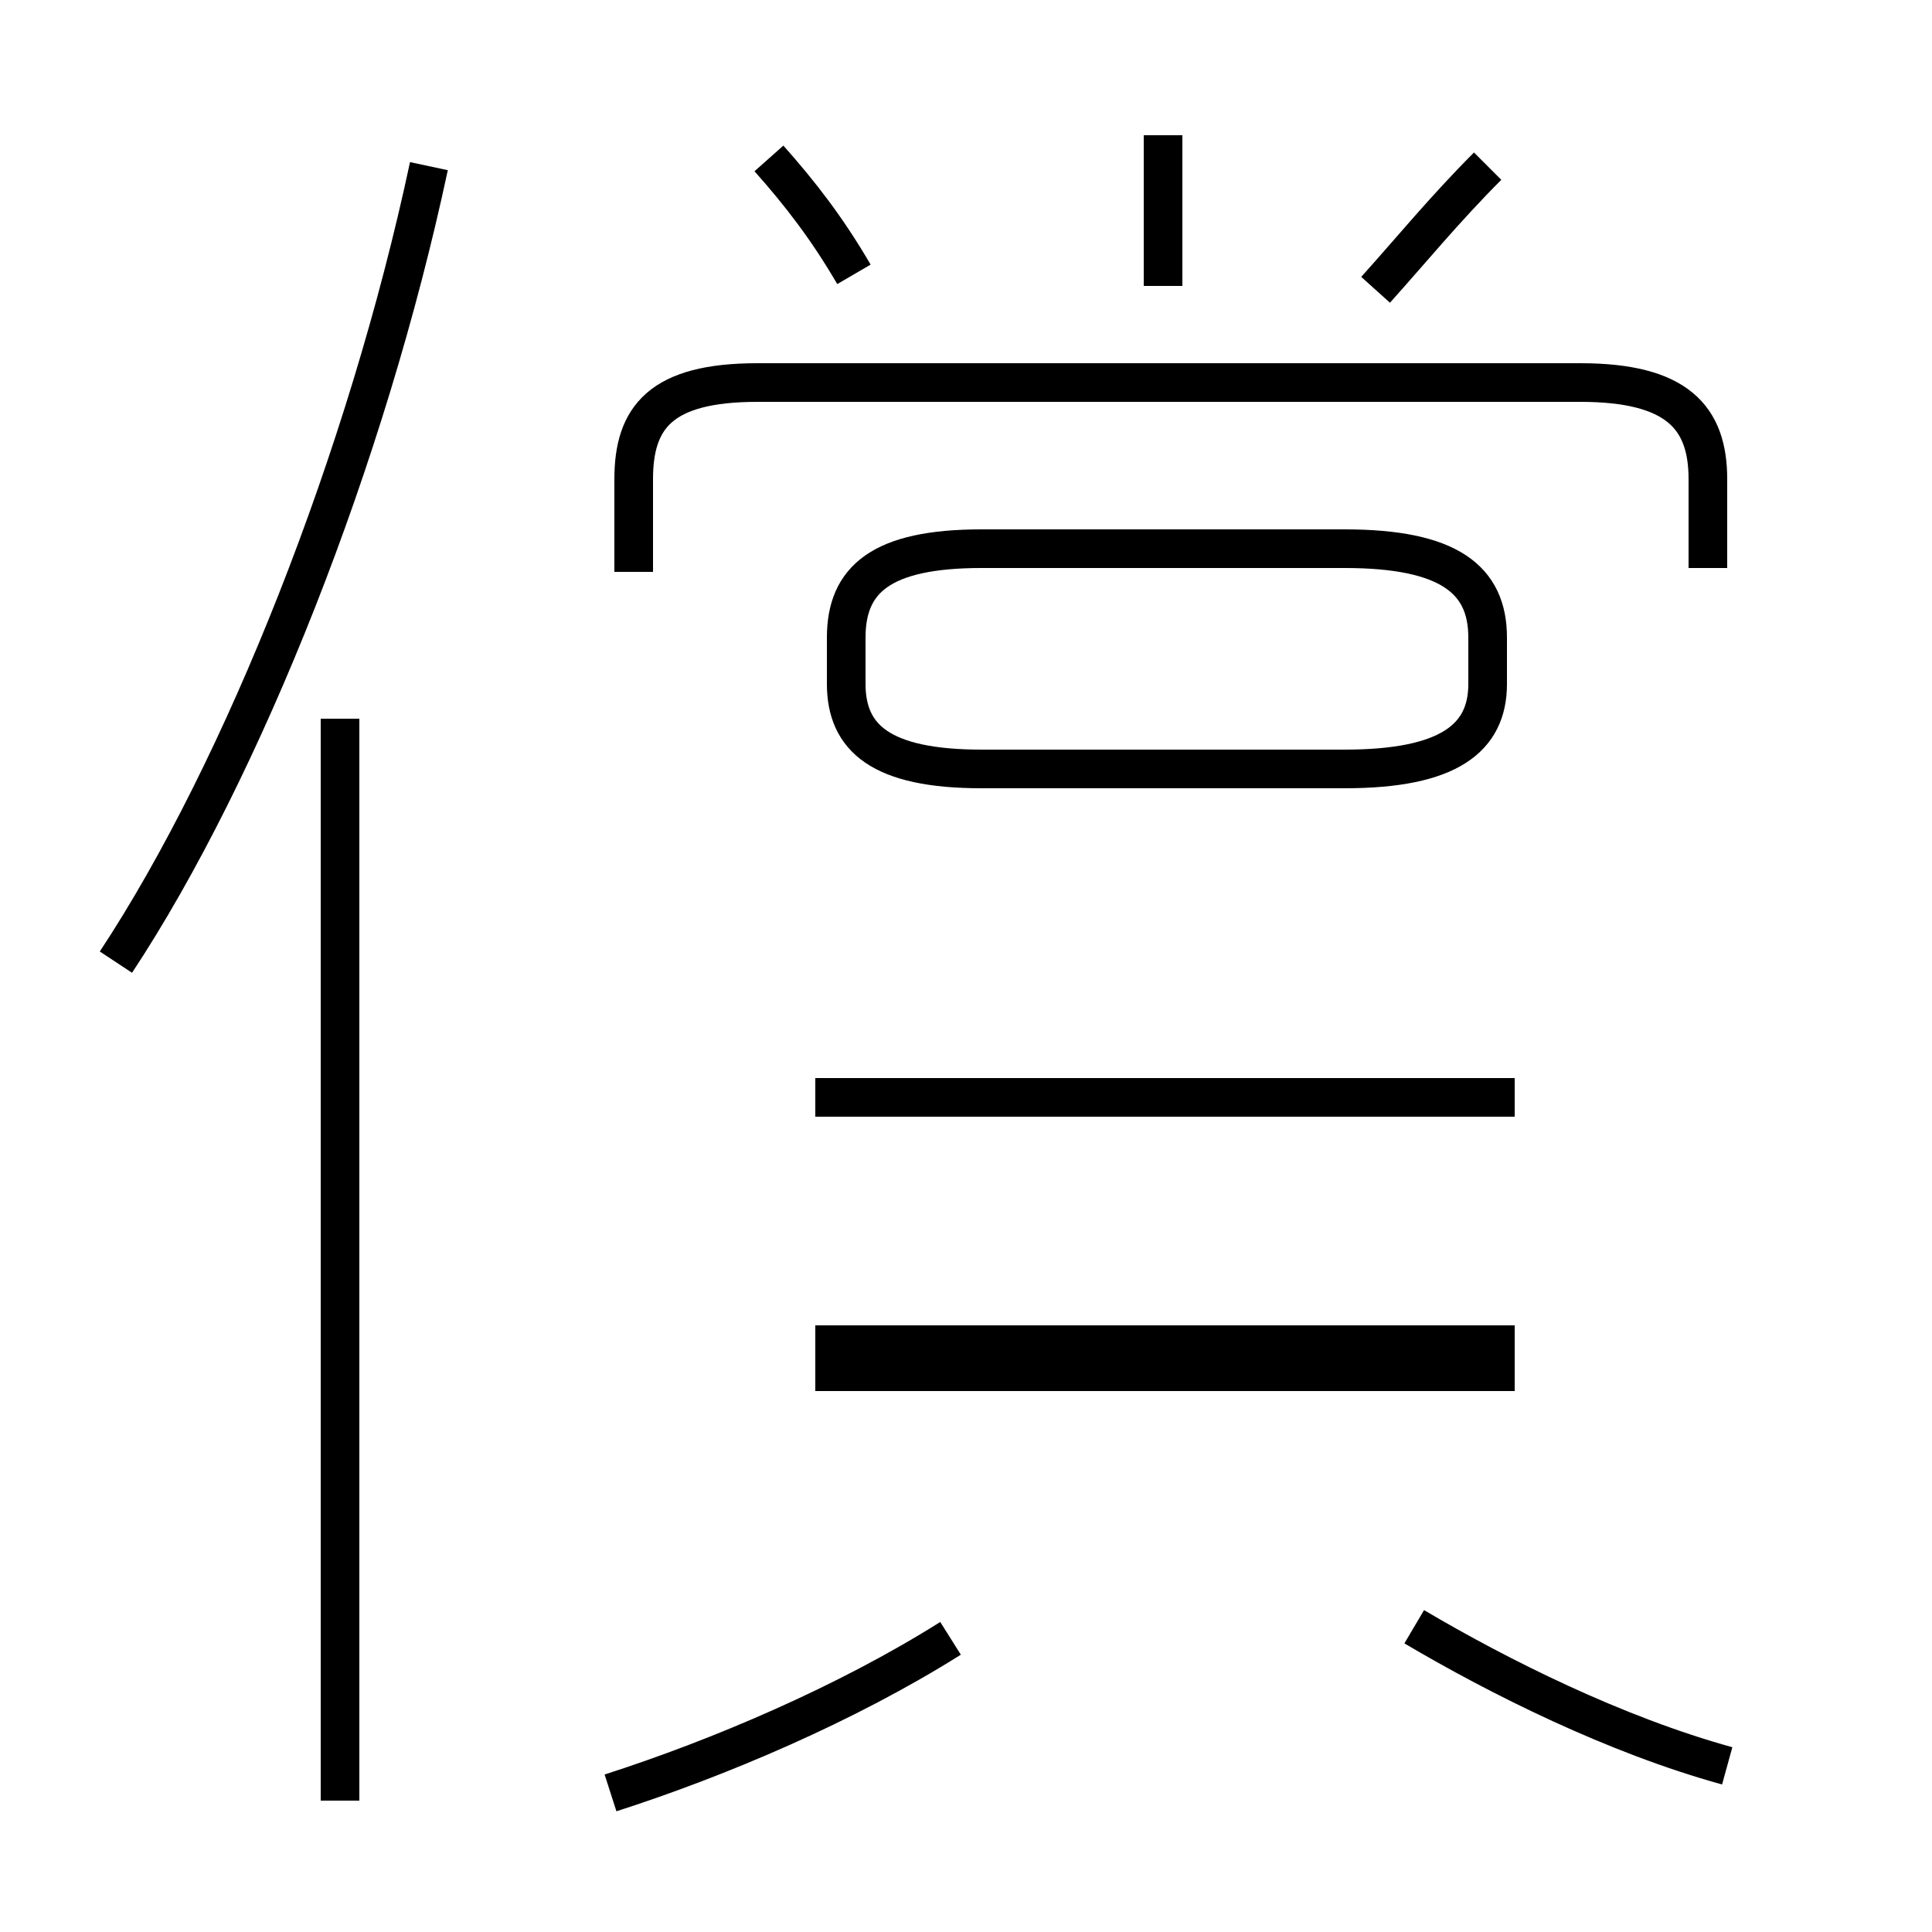 <?xml version='1.0' encoding='utf8'?>
<svg viewBox="0.0 -44.0 50.0 50.0" version="1.1" xmlns="http://www.w3.org/2000/svg">
<rect x="0.0" y="-44.0" width="50.0" height="50.0" fill="#808080" stroke="none"/>
<rect x="-1000" y="-1000" width="2000" height="2000" stroke="white" fill="white"/>
<g style="fill:none; stroke:#000000;  stroke-width:1">
<path d="M 3.0 19.1 C 6.3 24.1 9.5 32.2 11.1 39.7 M 8.8 -2.6 L 8.8 25.4 M 16.4 29.2 L 16.4 31.6 C 16.4 33.2 17.1 34.1 19.6 34.1 L 40.9 34.1 C 43.4 34.1 44.2 33.2 44.2 31.6 L 44.2 29.3 M 30.1 36.6 L 30.1 40.5 M 22.1 36.9 C 21.4 38.1 20.7 39.0 19.9 39.9 M 35.6 36.5 C 36.5 37.5 37.4 38.6 38.5 39.7 M 25.4 24.1 L 34.8 24.1 C 37.5 24.1 38.5 24.9 38.5 26.3 L 38.5 27.5 C 38.5 29.0 37.5 29.8 34.8 29.8 L 25.4 29.8 C 22.8 29.8 21.9 29.0 21.9 27.5 L 21.9 26.3 C 21.9 24.9 22.8 24.1 25.4 24.1 Z M 39.2 15.6 L 21.1 15.6 M 39.2 9.2 L 21.1 9.2 M 39.2 8.5 L 21.1 8.5 M 15.8 -2.4 C 18.6 -1.5 21.9 -0.1 24.6 1.6 M 44.7 -1.7 C 41.8 -0.9 38.8 0.6 36.6 1.9 " transform="scale(1, -1)" />
</g>
</svg>